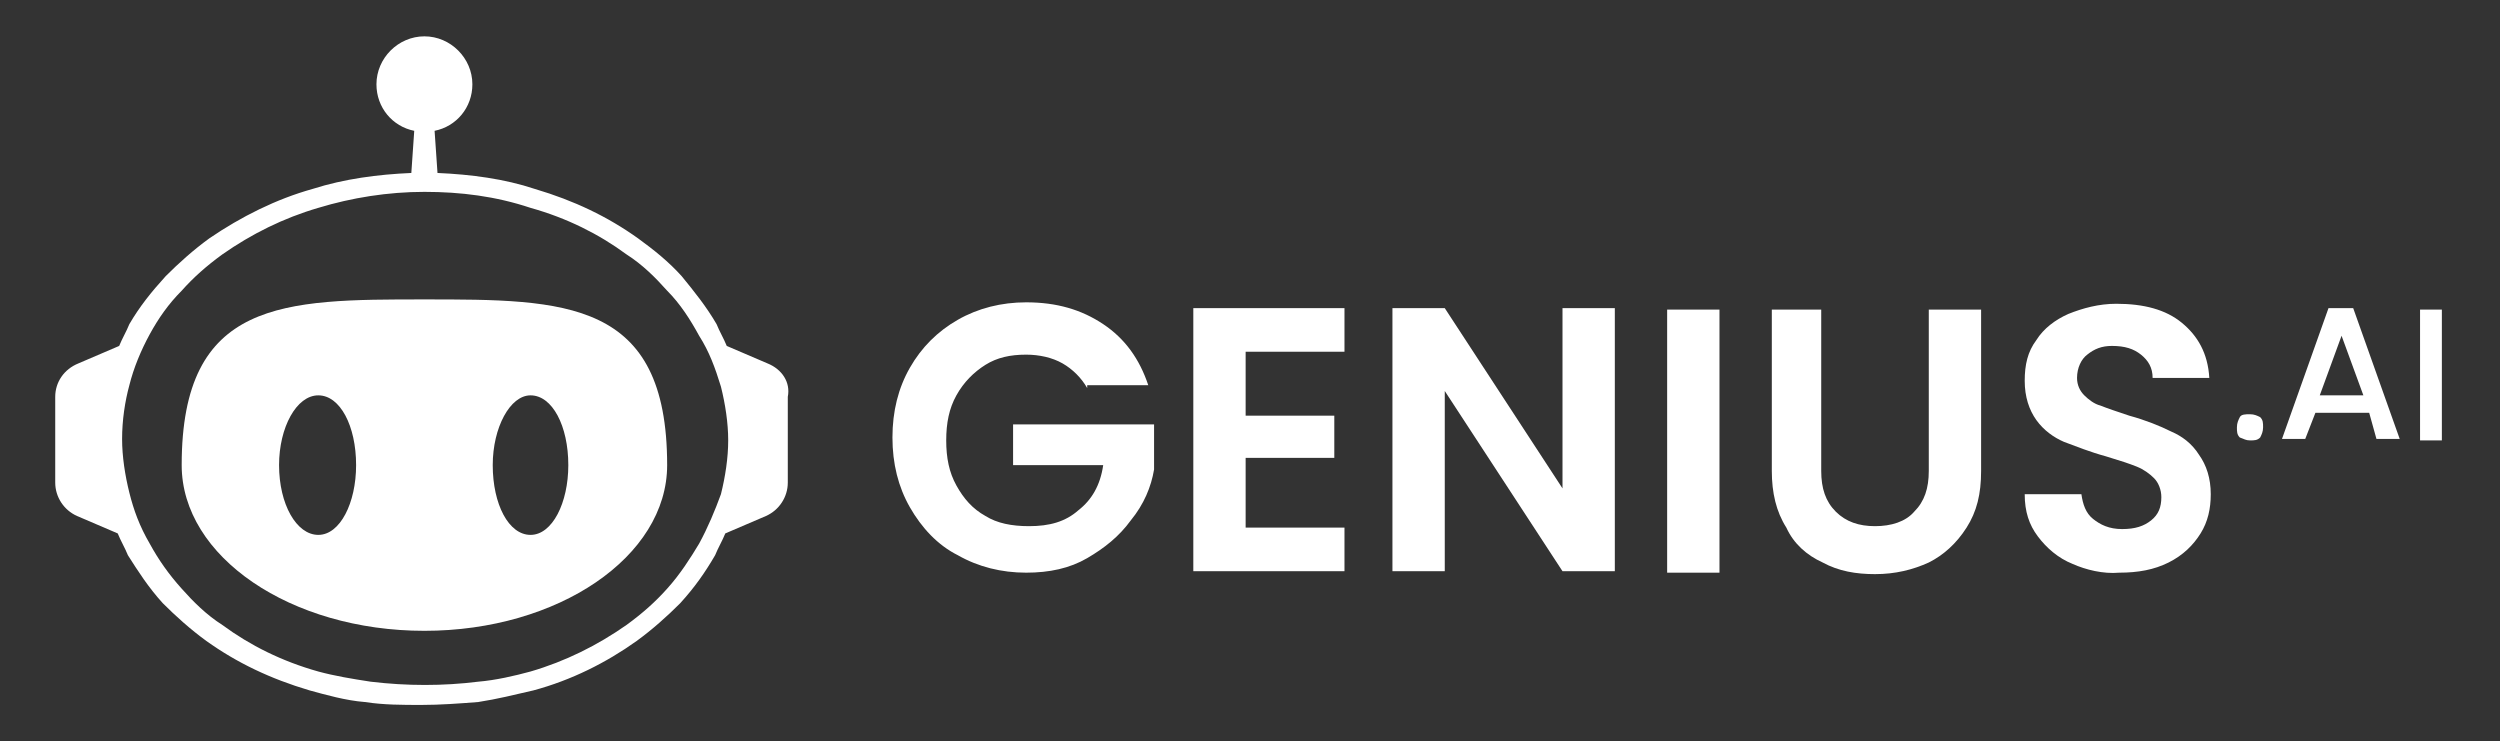 <?xml version="1.0" encoding="utf-8"?>
<!-- Generator: Adobe Illustrator 19.0.0, SVG Export Plug-In . SVG Version: 6.00 Build 0)  -->
<svg version="1.1" id="Layer_1" xmlns="http://www.w3.org/2000/svg" xmlns:xlink="http://www.w3.org/1999/xlink" x="0px" y="0px"
	 viewBox="-190 220 172 51" style="enable-background:new -190 220 172 51;" xml:space="preserve">
<rect x="-190" y="220" width="172" height="51" fill="#333333" stroke="none"/>
<style type="text/css">
	.st0{fill:#FFFFFF;}
</style>
<g>
	<path class="st0" d="M-137.2,245l-2.8-1.2c-0.2-0.5-0.5-1-0.7-1.5c-0.7-1.2-1.5-2.2-2.4-3.3c-0.9-1-1.9-1.8-3-2.6
		c-2.1-1.5-4.4-2.6-7.1-3.4c-2.1-0.7-4.4-1-6.7-1.1l-0.2-2.9c1.5-0.3,2.6-1.6,2.6-3.2c0-1.8-1.5-3.3-3.3-3.3s-3.3,1.5-3.3,3.3
		c0,1.6,1.1,2.9,2.6,3.2l-0.2,2.9c-2.3,0.1-4.6,0.4-6.8,1.1c-2.5,0.7-4.9,1.9-7.1,3.4c-1.1,0.8-2.1,1.7-3,2.6
		c-1,1.1-1.8,2.1-2.5,3.3c-0.2,0.5-0.5,1-0.7,1.5l-2.8,1.2c-1,0.4-1.6,1.3-1.6,2.3v5.9c0,1,0.6,1.9,1.5,2.3l2.8,1.2
		c0.2,0.5,0.5,1,0.7,1.5c0.7,1.1,1.4,2.2,2.4,3.3c0.9,0.9,1.9,1.8,3,2.6c2.1,1.5,4.4,2.6,7.1,3.4c1.1,0.3,2.5,0.7,3.8,0.8
		c1.3,0.2,2.6,0.2,3.9,0.2c1.3,0,2.6-0.1,3.9-0.2c1.3-0.2,2.5-0.5,3.8-0.8c2.6-0.7,5-1.9,7.1-3.4c1.1-0.8,2.1-1.7,3-2.6
		c1-1.1,1.7-2.1,2.4-3.3c0.2-0.5,0.5-1,0.7-1.5l2.8-1.2c0.9-0.4,1.5-1.3,1.5-2.3v-5.9C-135.6,246.3-136.2,245.4-137.2,245z
		 M-141.9,257.4c-0.6,1-1.3,2.1-2.2,3.1c-0.8,0.9-1.7,1.7-2.8,2.5c-2,1.4-4.2,2.5-6.6,3.2c-1.1,0.3-2.4,0.6-3.6,0.7
		c-2.4,0.3-4.9,0.3-7.4,0c-1.3-0.2-2.5-0.4-3.6-0.7c-2.5-0.7-4.7-1.8-6.6-3.2c-1.1-0.7-2-1.6-2.8-2.5c-0.9-1-1.6-2-2.2-3.1
		c-0.7-1.2-1.1-2.3-1.4-3.5c-0.3-1.2-0.5-2.5-0.5-3.7c0-1.3,0.2-2.6,0.5-3.7c0.3-1.2,0.8-2.4,1.4-3.5s1.3-2.1,2.2-3
		c0.8-0.9,1.7-1.7,2.8-2.5c2-1.4,4.2-2.5,6.6-3.2c2.3-0.7,4.8-1.1,7.3-1.1c2.5,0,4.9,0.3,7.3,1.1c2.5,0.7,4.7,1.8,6.6,3.2
		c1.1,0.7,2,1.6,2.8,2.5c0.9,0.9,1.6,2,2.2,3.1c0.7,1.1,1.1,2.2,1.5,3.5c0.3,1.2,0.5,2.5,0.5,3.7c0,1.2-0.2,2.5-0.5,3.7
		C-140.8,255.1-141.3,256.3-141.9,257.4z"/>
	<path class="st0" d="M-160.8,240.6c-9.7,0-16.7,0-16.7,11.4c0,6.3,7.5,11.4,16.7,11.4c9.2,0,16.7-5.1,16.7-11.4
		C-144.1,240.6-151.1,240.6-160.8,240.6z M-168.1,256.8c-1.5,0-2.7-2.1-2.7-4.8c0-2.6,1.2-4.8,2.7-4.8c1.5,0,2.6,2.1,2.6,4.8
		C-165.5,254.6-166.6,256.8-168.1,256.8z M-153.5,256.8c-1.5,0-2.6-2.1-2.6-4.8c0-2.6,1.2-4.8,2.6-4.8c1.5,0,2.6,2.1,2.6,4.8
		C-150.9,254.6-152,256.8-153.5,256.8z"/>
	<path class="st0" d="M-115.2,246.7c-0.4-0.7-1-1.3-1.7-1.7c-0.7-0.4-1.6-0.6-2.5-0.6c-1.1,0-2,0.2-2.8,0.7c-0.8,0.5-1.5,1.2-2,2.1
		c-0.5,0.9-0.7,1.9-0.7,3.1c0,1.2,0.2,2.2,0.7,3.1c0.5,0.9,1.1,1.6,2,2.1c0.8,0.5,1.8,0.7,3,0.7c1.4,0,2.5-0.3,3.4-1.1
		c0.9-0.7,1.5-1.7,1.7-3.1h-6.2v-2.8h9.7v3.1c-0.2,1.2-0.7,2.4-1.6,3.5c-0.8,1.1-1.8,1.9-3,2.6c-1.2,0.7-2.6,1-4.2,1
		c-1.7,0-3.3-0.4-4.7-1.2c-1.4-0.7-2.5-1.9-3.3-3.3c-0.8-1.4-1.2-3-1.2-4.8c0-1.8,0.4-3.4,1.2-4.8c0.8-1.4,1.9-2.5,3.3-3.3
		c1.4-0.8,3-1.2,4.7-1.2c2.1,0,3.8,0.5,5.3,1.5c1.5,1,2.5,2.4,3.1,4.2H-115.2z"/>
	<path class="st0" d="M-104.3,244.1v4.5h6.1v2.9h-6.1v4.8h6.8v3h-10.4v-18.1h10.4v3H-104.3z"/>
	<path class="st0" d="M-78.9,259.3h-3.6l-8.1-12.4v12.4h-3.6v-18.1h3.6l8.1,12.4v-12.4h3.6V259.3z"/>
	<path class="st0" d="M-71.7,241.3v18.1h-3.6v-18.1H-71.7z"/>
	<path class="st0" d="M-64.7,241.3v11.1c0,1.2,0.3,2.1,1,2.8c0.7,0.7,1.6,1,2.7,1c1.1,0,2.1-0.3,2.7-1c0.7-0.7,1-1.6,1-2.8v-11.1
		h3.6v11.1c0,1.6-0.3,2.8-1,3.9c-0.7,1.1-1.6,1.9-2.6,2.4c-1.1,0.5-2.3,0.8-3.7,0.8c-1.3,0-2.5-0.2-3.6-0.8c-1.1-0.5-2-1.3-2.5-2.4
		c-0.7-1.1-1-2.4-1-3.9v-11.1H-64.7z"/>
	<path class="st0" d="M-47.4,258.8c-1-0.4-1.8-1.1-2.4-1.9c-0.6-0.8-0.9-1.7-0.9-2.9h3.9c0.1,0.7,0.3,1.3,0.8,1.7
		c0.5,0.4,1.1,0.7,2,0.7s1.5-0.2,2-0.6c0.5-0.4,0.7-0.9,0.7-1.6c0-0.5-0.2-1-0.5-1.3c-0.3-0.3-0.7-0.6-1.2-0.8
		c-0.5-0.2-1.1-0.4-2.1-0.7c-1.1-0.3-2.1-0.7-2.9-1c-0.7-0.3-1.4-0.8-1.9-1.5c-0.5-0.7-0.8-1.6-0.8-2.7c0-1.1,0.2-2,0.8-2.8
		c0.5-0.8,1.3-1.4,2.2-1.8c1-0.4,2.1-0.7,3.3-0.7c1.9,0,3.4,0.4,4.5,1.3s1.8,2.1,1.9,3.8h-3.9c0-0.7-0.3-1.2-0.8-1.6
		c-0.5-0.4-1.1-0.6-2-0.6c-0.7,0-1.2,0.2-1.7,0.6c-0.4,0.3-0.7,0.9-0.7,1.6c0,0.5,0.2,0.9,0.5,1.2c0.3,0.3,0.7,0.6,1.1,0.7
		c0.5,0.2,1.1,0.4,2,0.7c1.1,0.3,2.1,0.7,2.9,1.1c0.7,0.3,1.4,0.8,1.9,1.6c0.5,0.7,0.8,1.6,0.8,2.7c0,1-0.2,1.9-0.7,2.7
		c-0.5,0.8-1.2,1.5-2.2,2s-2.1,0.7-3.4,0.7C-45.3,259.5-46.5,259.2-47.4,258.8z"/>
	<path class="st0" d="M-35.9,250.1c-0.2-0.2-0.2-0.4-0.2-0.7s0.1-0.5,0.2-0.7s0.4-0.2,0.7-0.2s0.5,0.1,0.7,0.2
		c0.2,0.2,0.2,0.4,0.2,0.7s-0.1,0.5-0.2,0.7c-0.2,0.2-0.4,0.2-0.7,0.2S-35.6,250.2-35.9,250.1z"/>
	<path class="st0" d="M-27,248.4h-3.7l-0.7,1.8h-1.6l3.2-9h1.7l3.2,9h-1.6L-27,248.4z M-27.4,247.2l-1.5-4.1l-1.5,4.1H-27.4z"/>
	<path class="st0" d="M-22,241.3v9h-1.5v-9H-22z"/>
</g>
</svg>
